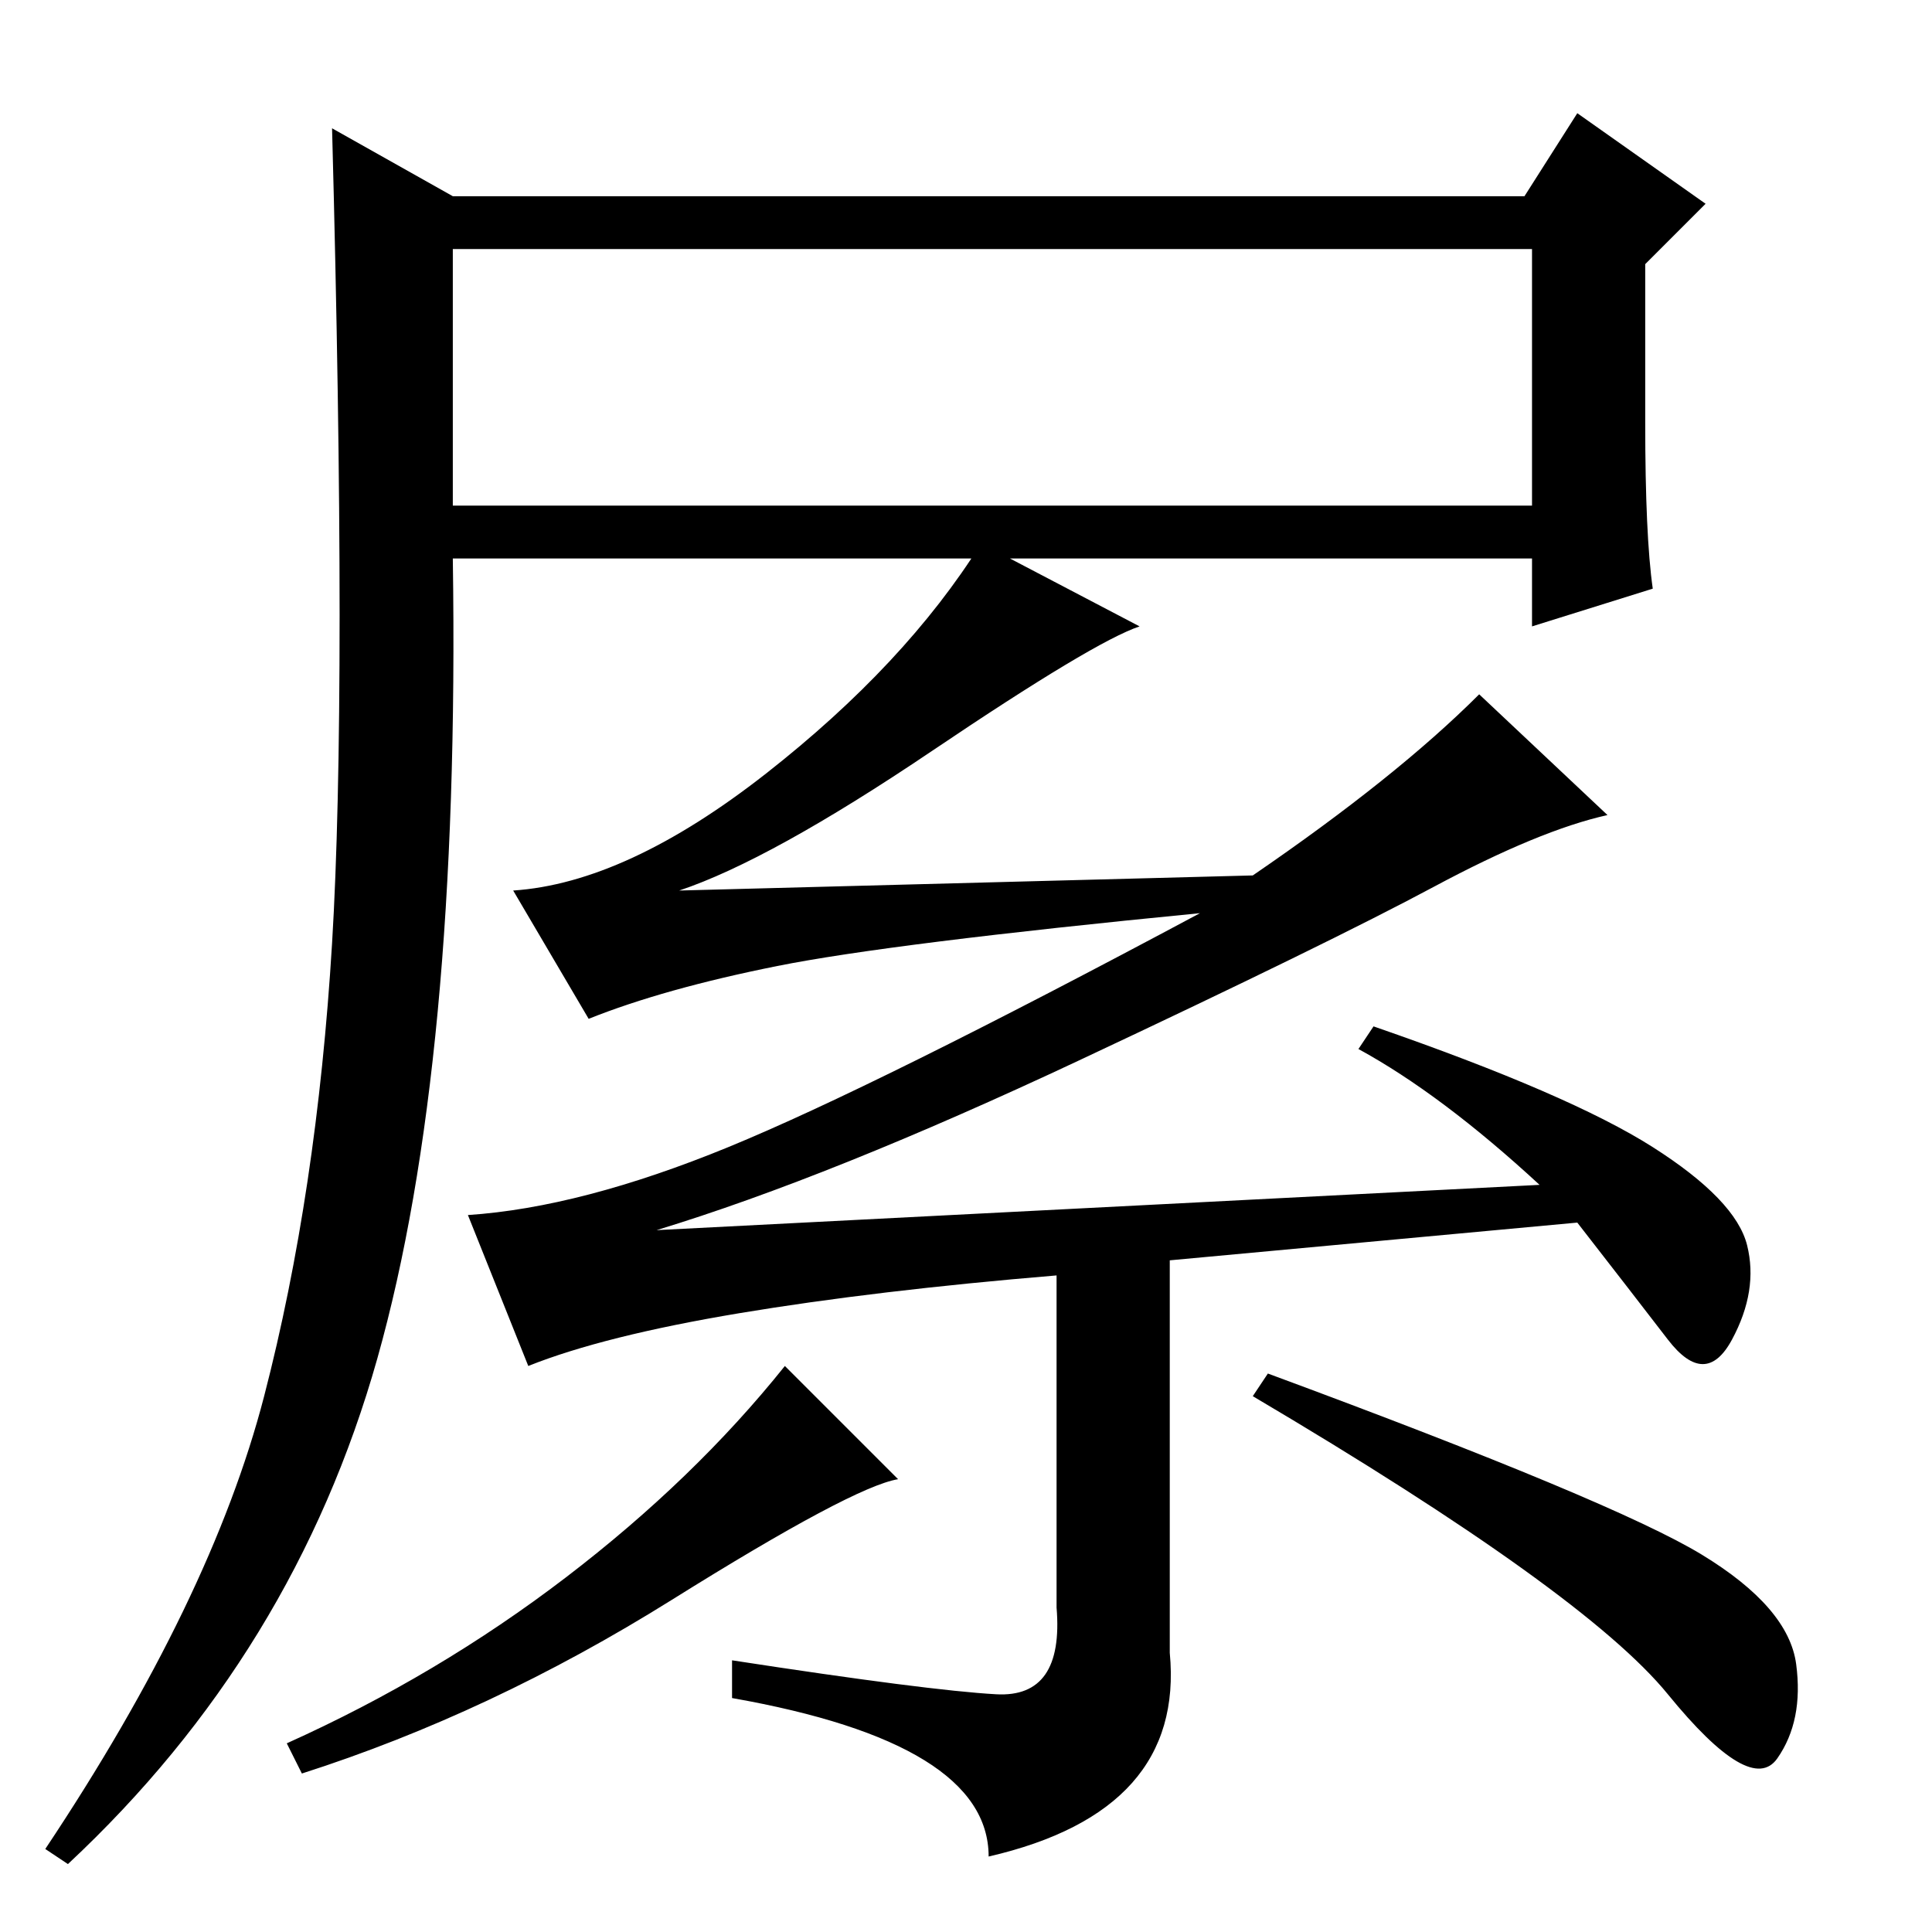 <?xml version="1.0" standalone="no"?>
<!DOCTYPE svg PUBLIC "-//W3C//DTD SVG 1.1//EN" "http://www.w3.org/Graphics/SVG/1.1/DTD/svg11.dtd" >
<svg xmlns="http://www.w3.org/2000/svg" xmlns:xlink="http://www.w3.org/1999/xlink" version="1.1" viewBox="0 -36 256 256">
  <g transform="matrix(1 0 0 -1 0 220)">
   <path fill="currentColor"
d="M60 189h143v34h-143v-34zM35 71q7 27 9 60t0 108l16 -9h142l7 11l17 -12l-8 -8v-21q0 -15 1 -22l-16 -5v9h-143q1 -67 -10 -106t-41 -67l-3 2q22 33 29 60zM155 89v-52q2 -21 -24 -27q0 15 -34 21v5q26 -4 35 -4.5t8 11.5v44q-24 -2 -42 -5t-28 -7l-8 20q15 1 34.5 9
t62.5 31q-41 -4 -56 -7t-25 -7l-10 17q15 1 33.5 15.5t28.5 30.5l21 -11q-6 -2 -27.5 -16.5t-33.5 -18.5l76 2q19 13 30 24l17 -16q-9 -2 -23 -9.5t-47 -23t-56 -22.5l117 6q-13 12 -24 18l2 3q26 -9 37 -16t12.5 -13t-2 -12.5t-8.5 0t-12 15.5zM225.5 50
q11.5 -7 12.5 -14.5t-2.5 -12.5t-14.5 8.5t-55 39.5l2 3q46 -17 57.5 -24zM119 60q-6 -1 -30 -16t-49 -23l-2 4q20 9 37 22t29 28z" />
  </g>

</svg>
